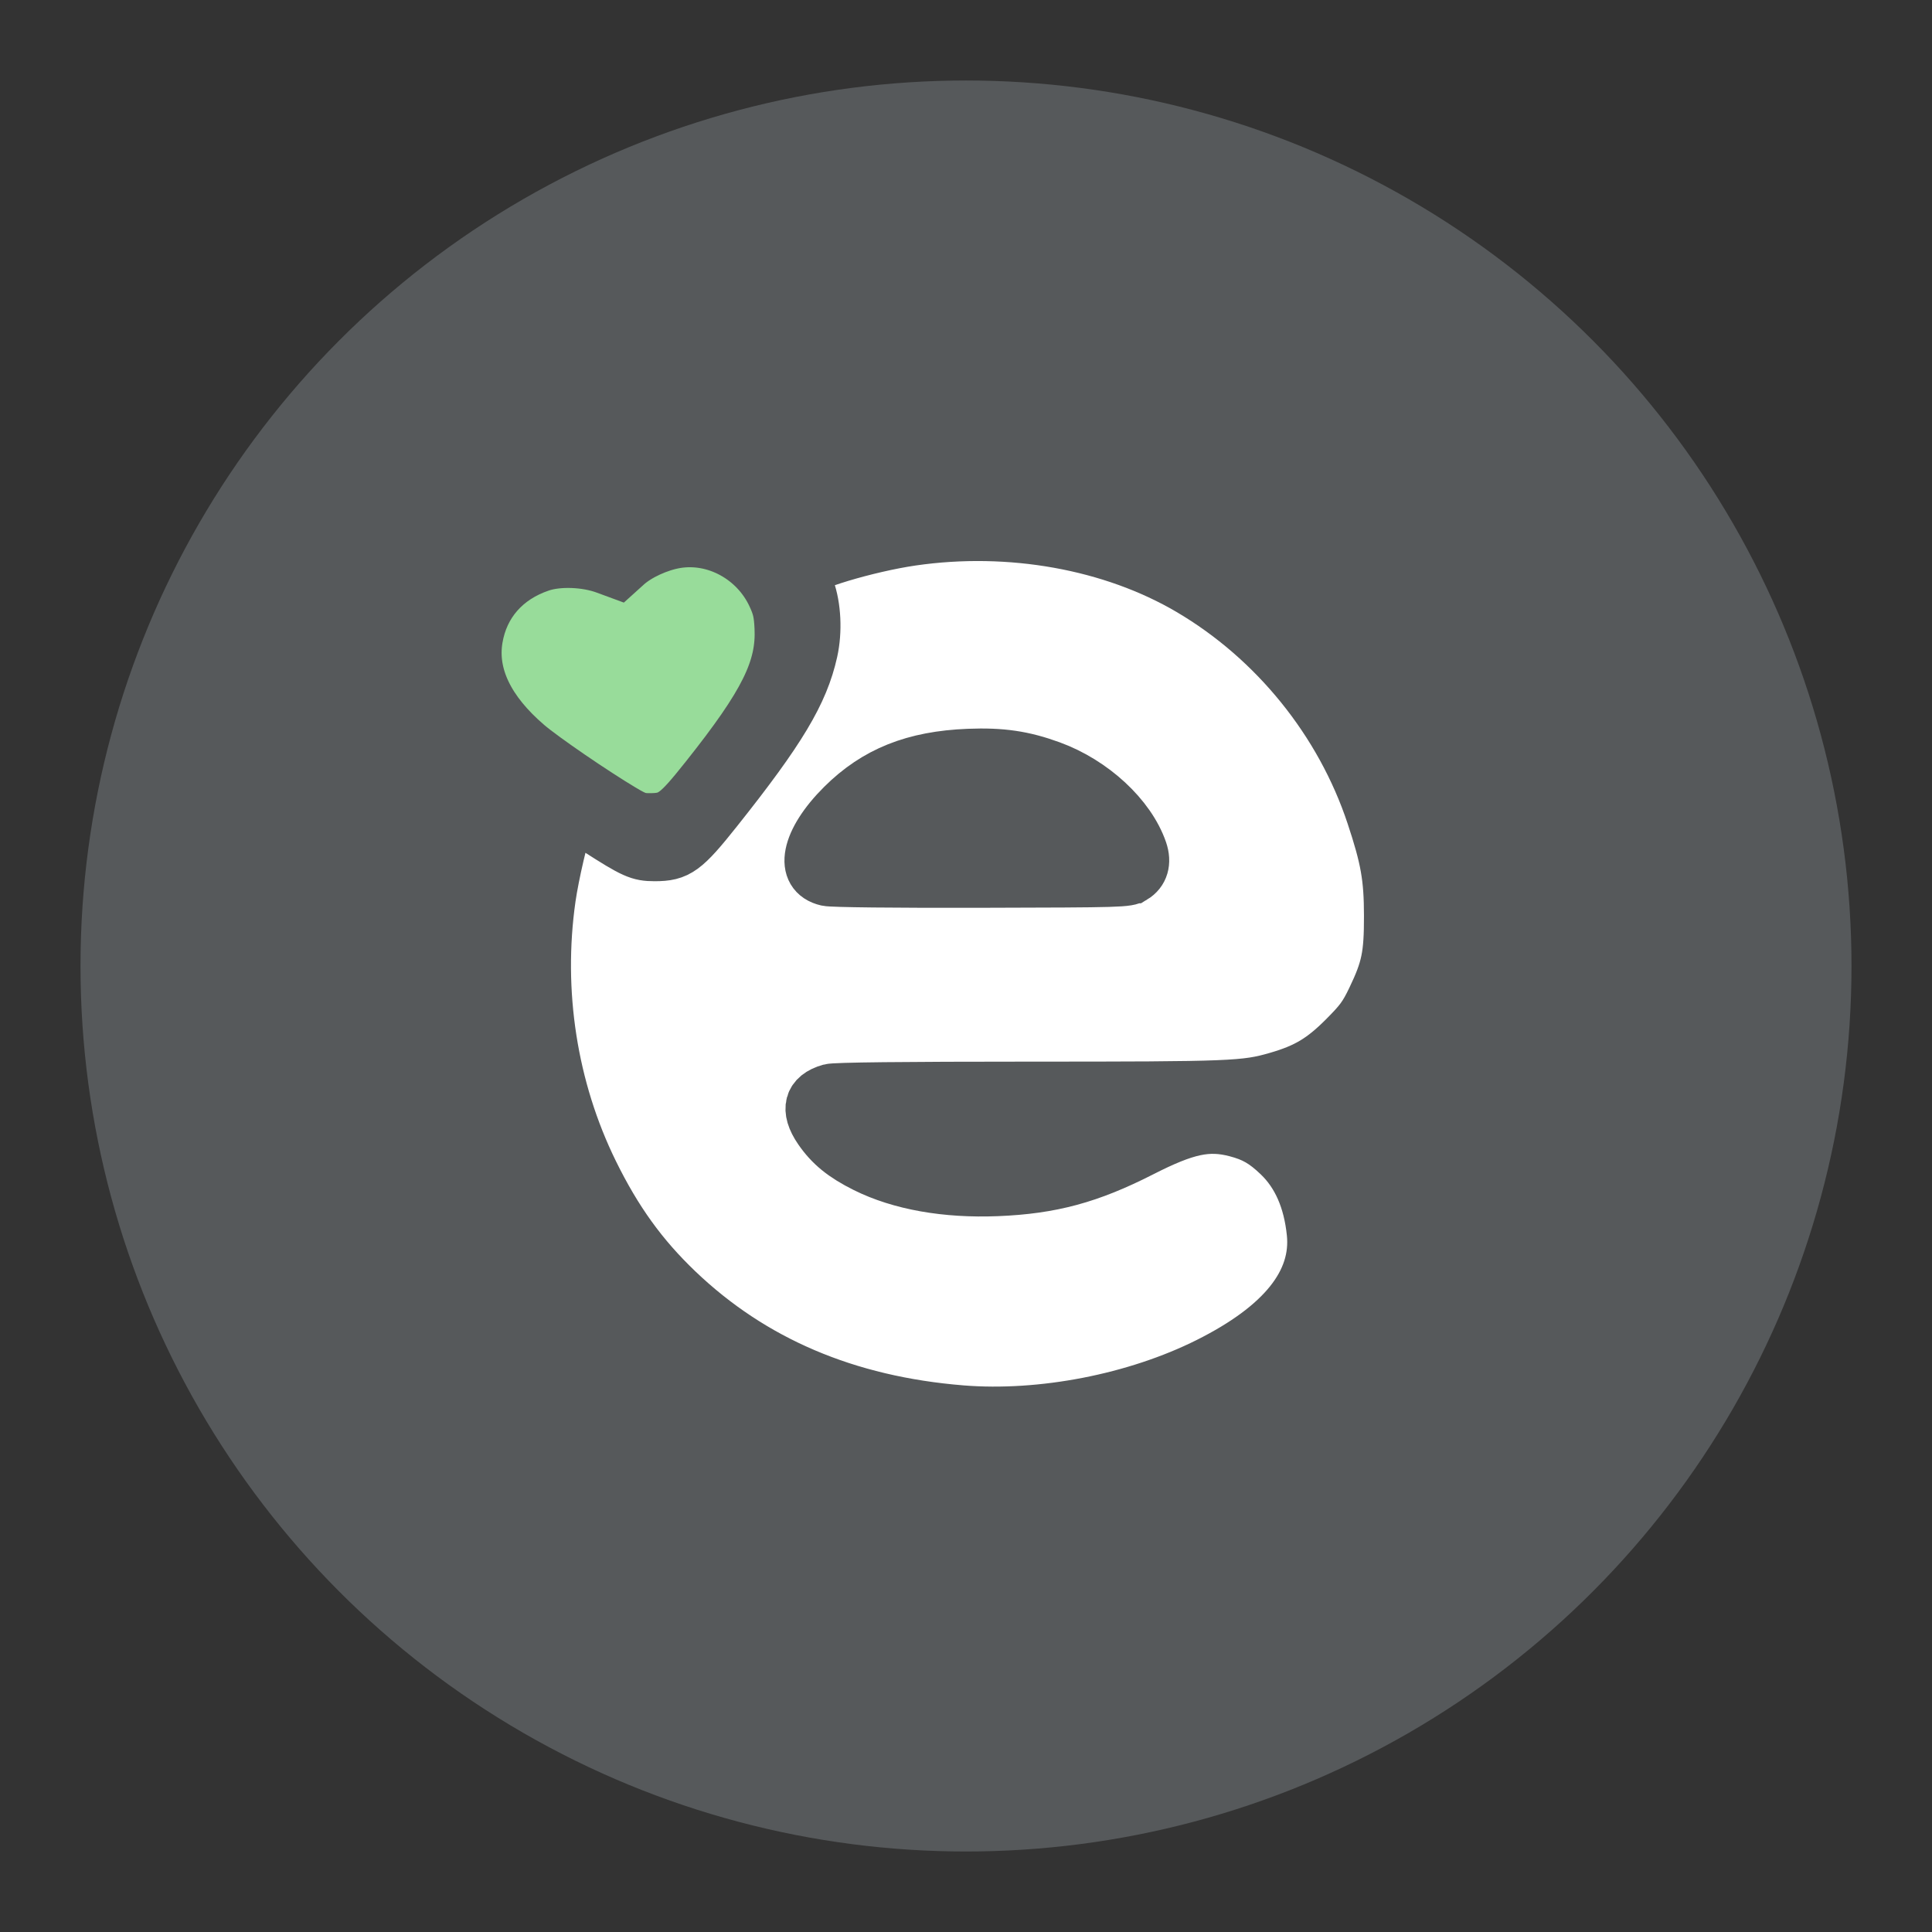 <?xml version="1.0" encoding="UTF-8"?>
<svg version="1.1" viewBox="0 0 192 192" xmlns="http://www.w3.org/2000/svg">
 <rect x="0" y="0" width="192" height="192" fill="#333333" stroke="none"/>
 <circle class="a" cx="96" cy="96" r="88" style="fill:#56595b"/>
 <path d="m95.548 140.17c-11.386-0.922-20.742-4.913-28.175-12.02-3.529-3.374-6.074-6.905-8.418-11.679-4.075-8.3-5.569-17.901-4.238-27.227 0.326-2.284 1.313-6.526 1.789-7.687l0.276-0.674 2.501 1.605c3.649 2.341 4.197 2.587 5.773 2.587 2.35 0 3.039-0.5 6.254-4.543 6.308-7.932 8.524-11.633 9.445-15.771 0.452-2.031 0.332-4.49-0.304-6.259-0.247-0.688-0.469-1.389-0.492-1.558-0.092-0.665 6.256-2.578 10.691-3.221 9.726-1.41 19.839 0.405 27.55 4.944 8.439 4.967 15.007 13.089 18.091 22.375 1.422 4.28 1.754 6.165 1.759 9.974 5e-3 3.931-0.263 5.234-1.693 8.215-0.804 1.677-1.219 2.24-2.847 3.869-2.161 2.161-3.742 3.102-6.604 3.931-3.178 0.921-4.44 0.971-24.586 0.972-12.569 1e-3 -19.337 0.076-19.852 0.219-2.092 0.581-2.483 2.05-1.086 4.079 1.091 1.584 2.376 2.63 4.577 3.727 3.466 1.727 8.041 2.541 13.13 2.334 5.402-0.219 9.2-1.245 14.383-3.886 4.431-2.258 6.57-2.714 9.339-1.993 1.753 0.456 2.79 1.054 4.23 2.437 1.886 1.811 2.999 4.35 3.334 7.604 0.501 4.867-2.971 9.195-10.333 12.88-7.183 3.596-16.52 5.412-24.497 4.766zm17.149-52.902c0.933-0.564 1.229-1.569 0.816-2.769-1.188-3.445-4.867-6.85-9.054-8.378-2.744-1.002-4.948-1.324-8.181-1.196-5.47 0.216-9.293 1.746-12.611 5.045-3.604 3.584-4.27 6.945-1.503 7.578 0.528 0.121 6.673 0.188 15.364 0.167 14.044-0.033 14.506-0.046 15.169-0.447z" style="fill:#fff;stroke-width:5;stroke:#56595b"/>
 <path d="m61.979 80.468c-2.93-1.744-7.952-5.184-9.501-6.507-3.896-3.33-5.606-6.898-5.014-10.467 0.57-3.442 2.825-6.014 6.296-7.182 1.744-0.587 4.442-0.49 6.395 0.23l1.289 0.475 0.874-0.789c1.146-1.035 3.159-1.961 4.884-2.247 3.844-0.637 7.821 1.531 9.537 5.198 0.535 1.144 0.673 1.736 0.743 3.188 0.194 4.065-1.506 7.498-7.36 14.859-2.932 3.687-3.476 4.09-5.536 4.098-0.991 4e-3 -1.37-0.121-2.605-0.856z" style="fill:#98dc9a;stroke-width:5;stroke:#56595b"/>
</svg>
